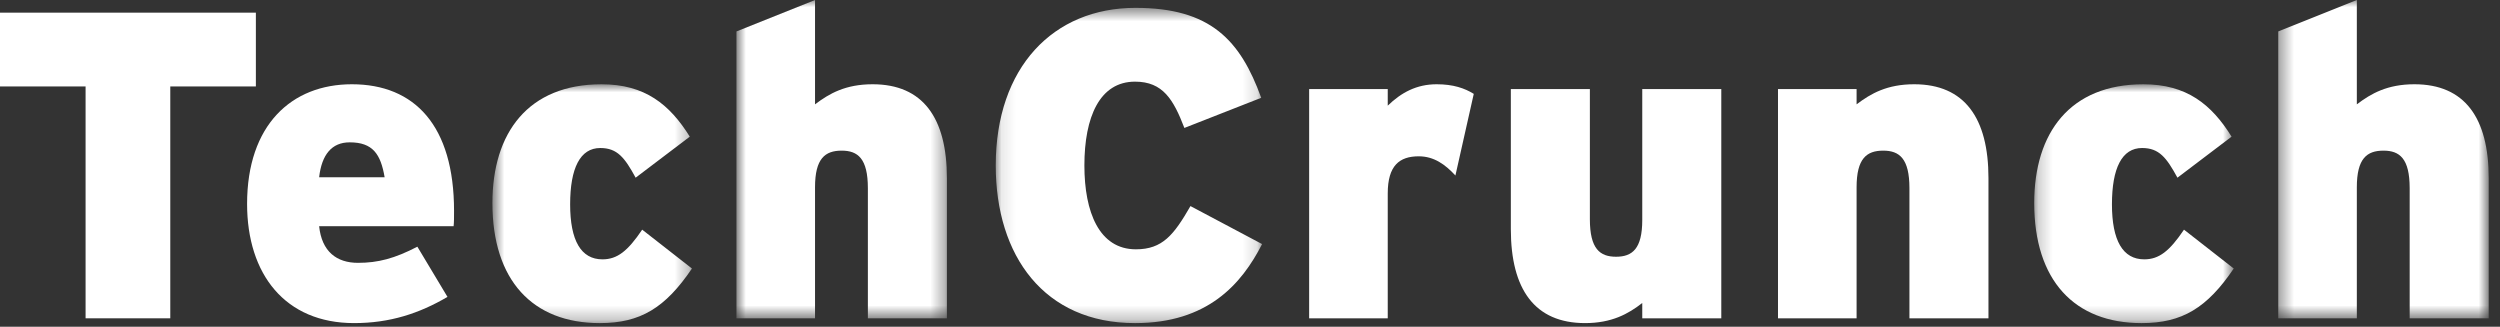 <svg width="176" height="23" viewBox="0 0 176 23" fill="none" xmlns="http://www.w3.org/2000/svg">
<rect x="0" y="0" width="176" height="23" fill="#333333" stroke="none"/>
<path fill-rule="evenodd" clip-rule="evenodd" d="M0 0.891V6.086H6.025V22.409H11.988V6.086H18.013V0.891H0Z" fill="white"/>
<path fill-rule="evenodd" clip-rule="evenodd" d="M24.619 10.021C23.358 10.021 22.651 10.881 22.467 12.479H27.078C26.8 10.851 26.247 10.021 24.619 10.021ZM31.934 15.923H22.467C22.651 17.706 23.696 18.504 25.202 18.504C26.616 18.504 27.785 18.197 29.383 17.367L31.503 20.902C29.506 22.07 27.446 22.746 24.926 22.746C20.069 22.746 17.395 19.302 17.395 14.354C17.395 8.791 20.529 5.932 24.771 5.932C29.198 5.932 31.965 8.853 31.965 14.846C31.965 15.308 31.965 15.646 31.934 15.923Z" fill="white"/>
<mask id="mask0" mask-type="alpha" maskUnits="userSpaceOnUse" x="34" y="5" width="15" height="18">
<path d="M34.666 5.933H48.713V22.747H34.666V5.933Z" fill="white"/>
</mask>
<g mask="url(#mask0)">
<path fill-rule="evenodd" clip-rule="evenodd" d="M42.228 22.747C37.495 22.747 34.666 19.735 34.666 14.294C34.666 9.344 37.187 5.933 42.351 5.933C45.394 5.933 47.147 7.346 48.56 9.621L44.749 12.51C43.98 11.096 43.457 10.42 42.259 10.42C40.844 10.42 40.138 11.834 40.138 14.385C40.138 16.938 40.906 18.258 42.412 18.258C43.457 18.258 44.195 17.674 45.21 16.168L48.713 18.904C46.839 21.671 45.086 22.747 42.228 22.747Z" fill="white"/>
</g>
<mask id="mask1" mask-type="alpha" maskUnits="userSpaceOnUse" x="51" y="0" width="16" height="23">
<path d="M51.845 0H66.662V22.409H51.845V0Z" fill="white"/>
</mask>
<g mask="url(#mask1)">
<path fill-rule="evenodd" clip-rule="evenodd" d="M61.098 22.409V13.248C61.098 11.158 60.391 10.605 59.254 10.605C58.084 10.605 57.378 11.158 57.378 13.186V22.409H51.845V2.213L57.378 0V7.346C58.392 6.578 59.529 5.932 61.435 5.932C64.971 5.932 66.662 8.299 66.662 12.541V22.409H61.098Z" fill="white"/>
</g>
<mask id="mask2" mask-type="alpha" maskUnits="userSpaceOnUse" x="70" y="0" width="19" height="23">
<path d="M70.1 0.553H88.851V22.747H70.1V0.553Z" fill="white"/>
</mask>
<g mask="url(#mask2)">
<path fill-rule="evenodd" clip-rule="evenodd" d="M79.906 22.747C73.512 22.747 70.1 18.012 70.1 11.65C70.1 4.734 74.157 0.553 79.936 0.553C85.224 0.553 87.314 2.828 88.79 6.885L83.38 9.007C82.61 7.008 81.873 5.748 79.906 5.748C77.416 5.748 76.341 8.237 76.341 11.65C76.341 14.939 77.385 17.552 79.967 17.552C81.842 17.552 82.641 16.537 83.809 14.508L88.851 17.183C87.406 20.011 85.008 22.747 79.906 22.747Z" fill="white"/>
</g>
<path fill-rule="evenodd" clip-rule="evenodd" d="M102.461 12.356C101.754 11.588 100.956 11.004 99.88 11.004C98.527 11.004 97.697 11.65 97.697 13.617V22.409H92.164V6.27H97.697V7.438C98.65 6.516 99.726 5.932 101.141 5.932C102.308 5.932 103.108 6.209 103.753 6.608L102.461 12.356Z" fill="white"/>
<path fill-rule="evenodd" clip-rule="evenodd" d="M115.615 22.409V21.331C114.631 22.1 113.463 22.746 111.589 22.746C108.054 22.746 106.363 20.38 106.363 16.137V6.27H111.927V15.431C111.927 17.52 112.634 18.074 113.771 18.074C114.909 18.074 115.615 17.52 115.615 15.491V6.27H121.179V22.409H115.615Z" fill="white"/>
<path fill-rule="evenodd" clip-rule="evenodd" d="M134.424 22.409V13.248C134.424 11.158 133.717 10.605 132.579 10.605C131.41 10.605 130.704 11.158 130.704 13.186V22.409H125.171V6.27H130.704V7.346C131.718 6.578 132.855 5.932 134.761 5.932C138.296 5.932 139.988 8.299 139.988 12.541V22.409H134.424Z" fill="white"/>
<mask id="mask3" mask-type="alpha" maskUnits="userSpaceOnUse" x="143" y="5" width="15" height="18">
<path d="M143.209 5.933H157.256V22.747H143.209V5.933Z" fill="white"/>
</mask>
<g mask="url(#mask3)">
<path fill-rule="evenodd" clip-rule="evenodd" d="M150.771 22.747C146.038 22.747 143.209 19.735 143.209 14.294C143.209 9.344 145.73 5.933 150.894 5.933C153.937 5.933 155.69 7.346 157.103 9.621L153.292 12.51C152.524 11.096 152 10.42 150.802 10.42C149.387 10.42 148.681 11.834 148.681 14.385C148.681 16.938 149.449 18.258 150.955 18.258C152 18.258 152.738 17.674 153.753 16.168L157.256 18.904C155.382 21.671 153.629 22.747 150.771 22.747Z" fill="white"/>
</g>
<mask id="mask4" mask-type="alpha" maskUnits="userSpaceOnUse" x="160" y="0" width="16" height="23">
<path d="M160.388 0H175.205V22.409H160.388V0Z" fill="white"/>
</mask>
<g mask="url(#mask4)">
<path fill-rule="evenodd" clip-rule="evenodd" d="M169.641 22.409V13.248C169.641 11.158 168.934 10.605 167.797 10.605C166.627 10.605 165.921 11.158 165.921 13.186V22.409H160.388V2.213L165.921 0V7.346C166.935 6.578 168.073 5.932 169.978 5.932C173.514 5.932 175.205 8.299 175.205 12.541V22.409H169.641Z" fill="white"/>
</g>
</svg>
